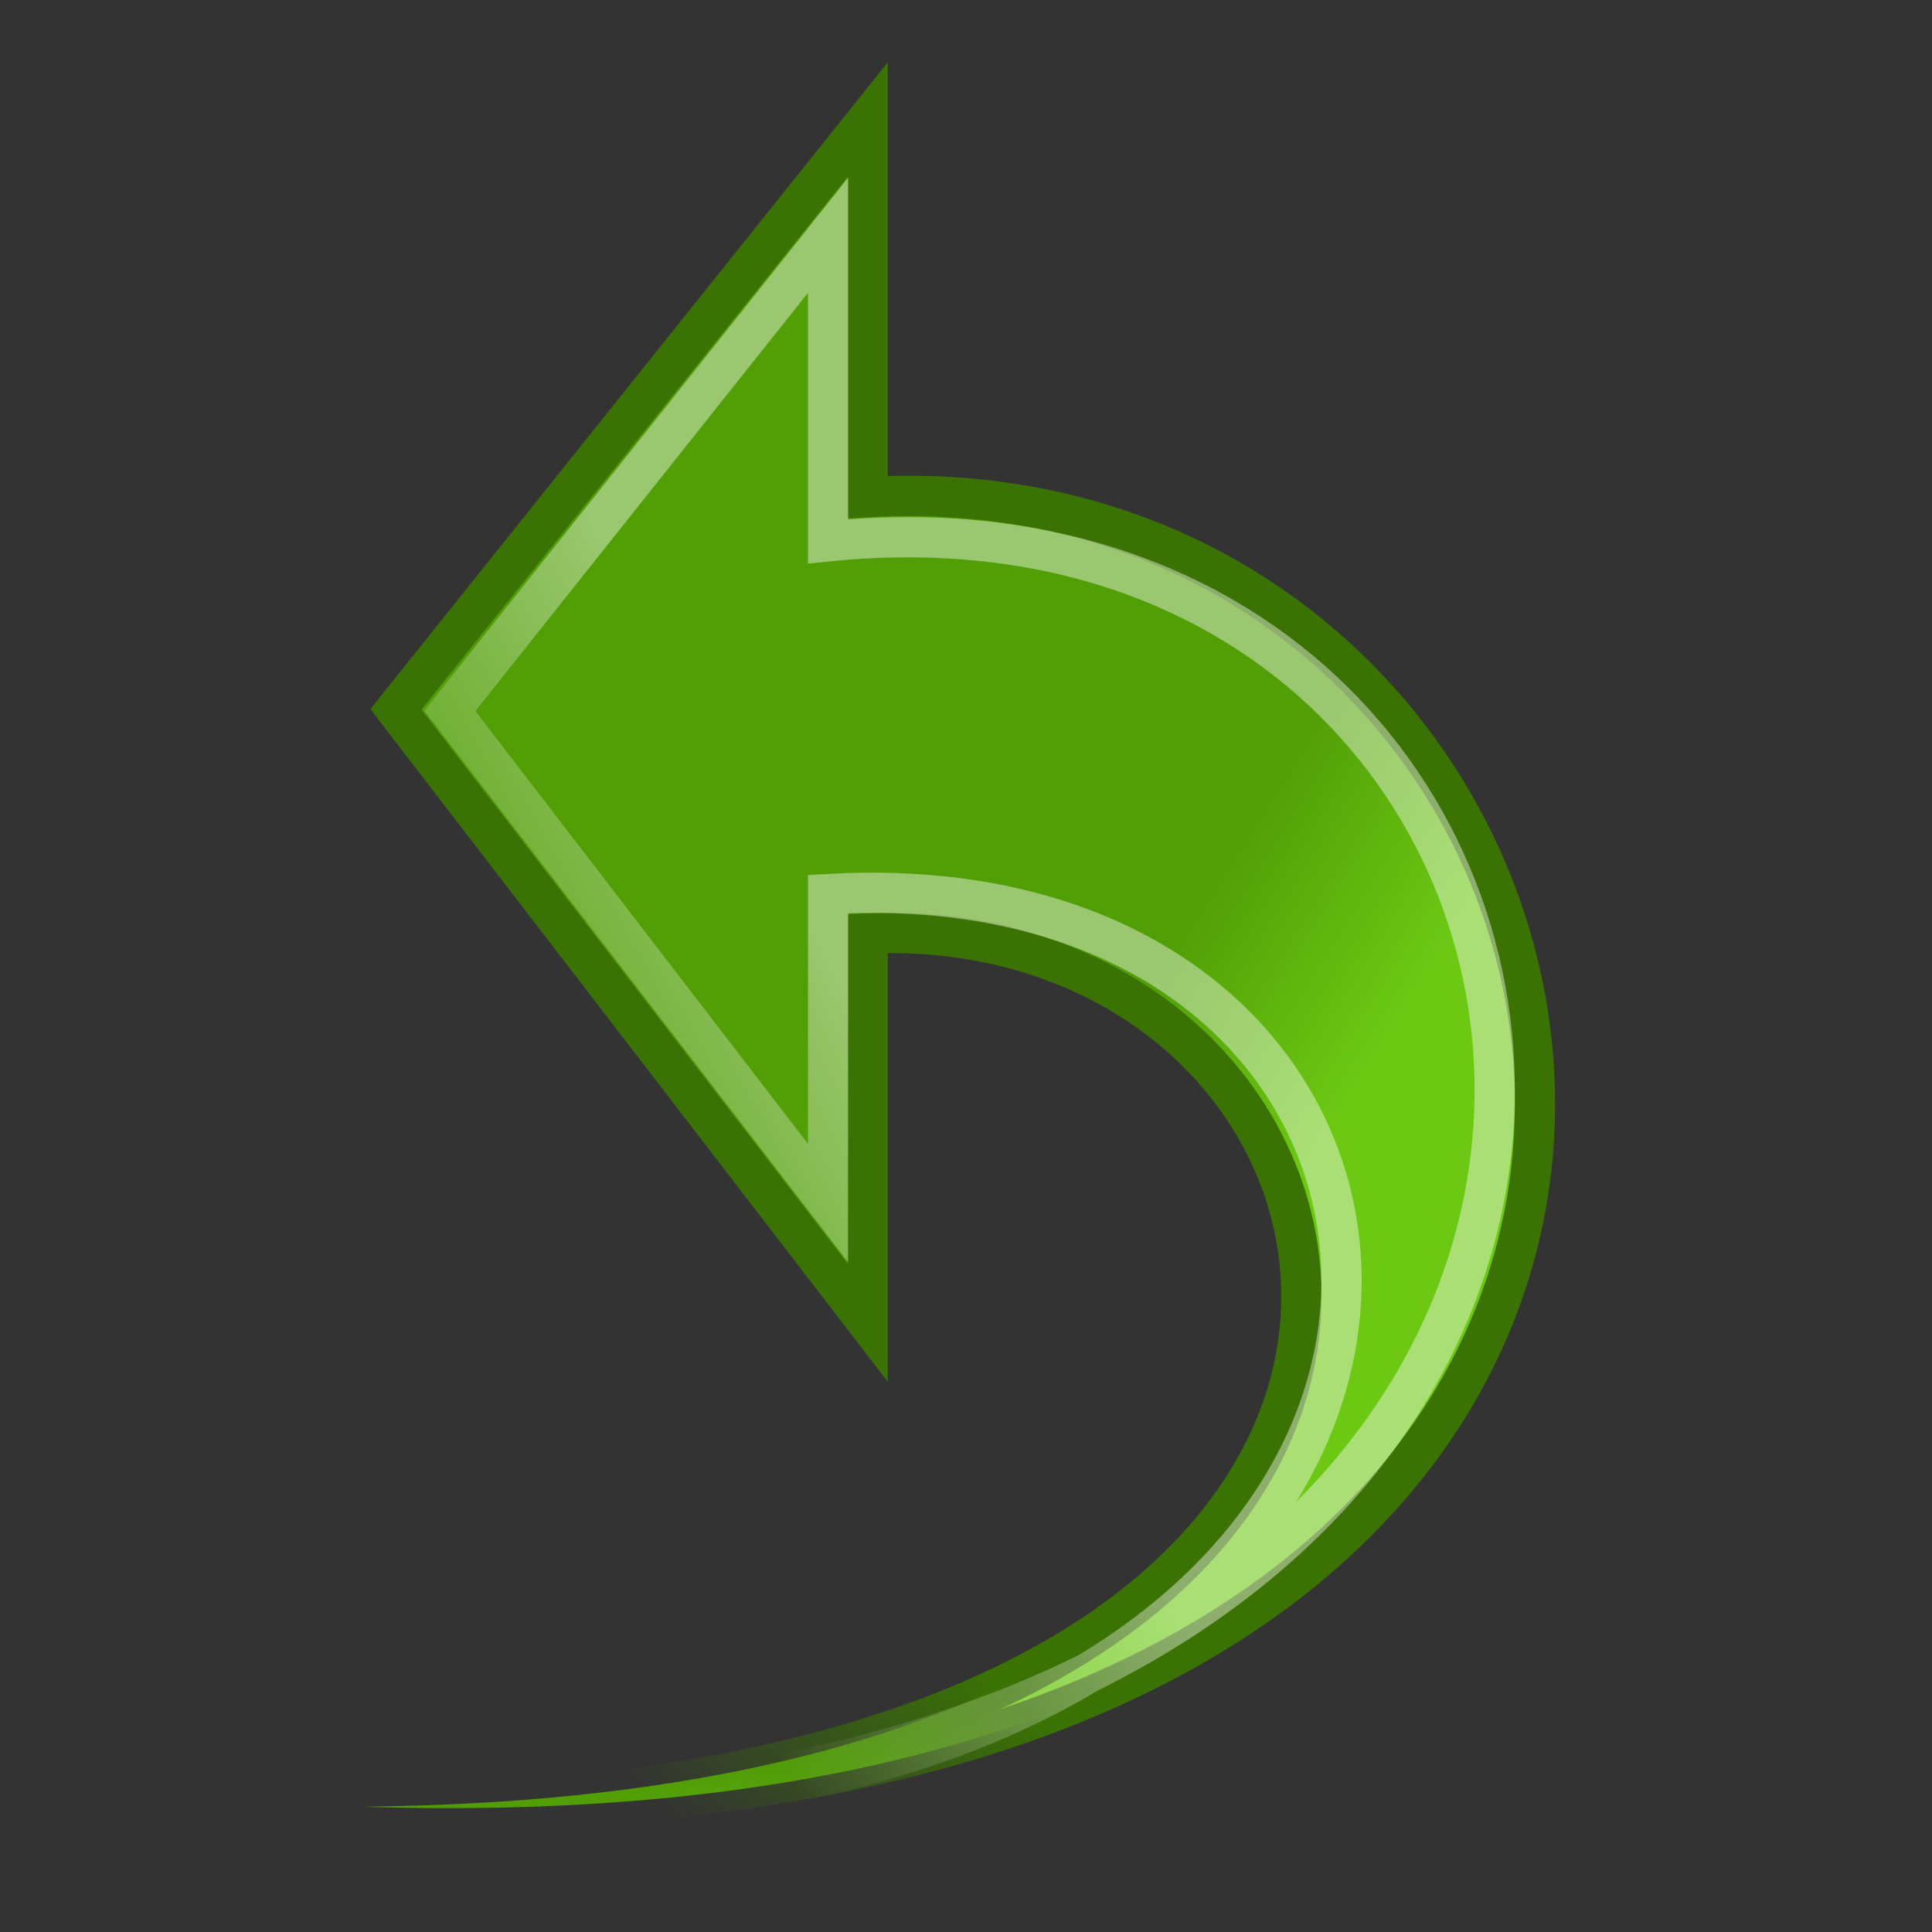 <?xml version="1.0" encoding="UTF-8" standalone="no"?>
<!-- Created with Inkscape (http://www.inkscape.org/) -->

<svg
   xmlns:dc="http://purl.org/dc/elements/1.1/"
   xmlns:cc="http://creativecommons.org/ns#"
   xmlns:rdf="http://www.w3.org/1999/02/22-rdf-syntax-ns#"
   xmlns:svg="http://www.w3.org/2000/svg"
   xmlns="http://www.w3.org/2000/svg"
   xmlns:xlink="http://www.w3.org/1999/xlink"
   xmlns:sodipodi="http://sodipodi.sourceforge.net/DTD/sodipodi-0.dtd"
   xmlns:inkscape="http://www.inkscape.org/namespaces/inkscape"
   sodipodi:docname="reset.svg"
   inkscape:version="0.48.4 r9939"
   sodipodi:version="0.32"
   id="svg11300"
   height="48px"
   width="48px"
   inkscape:export-filename="/home/manucornet/oss/worldweather/reset.png"
   inkscape:export-xdpi="46.880001"
   inkscape:export-ydpi="46.880001"
   inkscape:output_extension="org.inkscape.output.svg.inkscape"
   version="1.1">
  <rect width="100%" height="100%" fill="#333333" stroke="none"/>
  <defs
     id="defs3">
    <inkscape:perspective
       sodipodi:type="inkscape:persp3d"
       inkscape:vp_x="0 : 24 : 1"
       inkscape:vp_y="0 : 1000 : 0"
       inkscape:vp_z="48 : 24 : 1"
       inkscape:persp3d-origin="24 : 16 : 1"
       id="perspective26" />
    <linearGradient
       inkscape:collect="always"
       id="linearGradient2702">
      <stop
         style="stop-color:#3a7304;stop-opacity:1;"
         offset="0"
         id="stop2704" />
      <stop
         style="stop-color:#3a7304;stop-opacity:0;"
         offset="1"
         id="stop2706" />
    </linearGradient>
    <linearGradient
       inkscape:collect="always"
       id="linearGradient2187">
      <stop
         style="stop-color:#ffffff;stop-opacity:1;"
         offset="0"
         id="stop2189" />
      <stop
         style="stop-color:#ffffff;stop-opacity:0;"
         offset="1"
         id="stop2191" />
    </linearGradient>
    <linearGradient
       id="linearGradient2161">
      <stop
         style="stop-color:#519e07;stop-opacity:1"
         offset="0"
         id="stop2163" />
      <stop
         style="stop-color:#6cc813;stop-opacity:1"
         offset="1"
         id="stop2165" />
    </linearGradient>
    <linearGradient
       id="linearGradient8662"
       inkscape:collect="always">
      <stop
         id="stop8664"
         offset="0"
         style="stop-color:#000000;stop-opacity:1;" />
      <stop
         id="stop8666"
         offset="1"
         style="stop-color:#000000;stop-opacity:0;" />
    </linearGradient>
    <radialGradient
       gradientUnits="userSpaceOnUse"
       gradientTransform="matrix(1,0,0,0.537,-1.160225e-14,16.873)"
       r="15.645"
       fy="36.421"
       fx="24.837"
       cy="36.421"
       cx="24.837"
       id="radialGradient8668"
       xlink:href="#linearGradient8662"
       inkscape:collect="always" />
    <linearGradient
       inkscape:collect="always"
       xlink:href="#linearGradient2161"
       id="linearGradient2167"
       x1="22"
       y1="16.642"
       x2="19.377"
       y2="12.448"
       gradientUnits="userSpaceOnUse"
       gradientTransform="matrix(0,-1.172,-1.172,0,45.581,53.952)" />
    <linearGradient
       inkscape:collect="always"
       xlink:href="#linearGradient2187"
       id="linearGradient2193"
       x1="14.296"
       y1="15.231"
       x2="10.022"
       y2="23.105"
       gradientUnits="userSpaceOnUse"
       gradientTransform="matrix(0,-1.172,-1.172,0,45.581,53.952)" />
    <linearGradient
       inkscape:collect="always"
       xlink:href="#linearGradient2702"
       id="linearGradient2708"
       x1="12.106"
       y1="24.59"
       x2="6.106"
       y2="29.84"
       gradientUnits="userSpaceOnUse"
       gradientTransform="matrix(0,-1,-1,0,44.153,49.278)" />
  </defs>
  <sodipodi:namedview
     inkscape:window-y="24"
     inkscape:window-x="3840"
     inkscape:window-height="1176"
     inkscape:window-width="1920"
     inkscape:showpageshadow="false"
     inkscape:document-units="px"
     inkscape:grid-bbox="true"
     showgrid="false"
     inkscape:current-layer="layer1"
     inkscape:cy="30.197131"
     inkscape:cx="31.129118"
     inkscape:zoom="8"
     inkscape:pageshadow="2"
     inkscape:pageopacity="0.0"
     borderopacity="0.255"
     bordercolor="#666666"
     pagecolor="#ffffff"
     id="base"
     fill="#8ae234"
     stroke="#8ae234"
     inkscape:window-maximized="1" />
  <g
     inkscape:groupmode="layer"
     inkscape:label="Layer 1"
     id="layer1">
    <path
       style="color:#000000;fill:url(#linearGradient2167);fill-opacity:1;fill-rule:nonzero;stroke:url(#linearGradient2708);stroke-width:1;stroke-linecap:butt;stroke-linejoin:miter;stroke-miterlimit:4;stroke-opacity:1;stroke-dasharray:none;stroke-dashoffset:0;marker:none;visibility:visible;display:block;overflow:visible"
       d="M 8.989,44.886 C 49.014,46.207 42.358,11.177 21.556,12.349 l 0,-9.375 -11.719,14.649 11.719,15.235 c 0,0 0,-9.668 0,-9.668 14.063,-0.586 18.49,21.433 -12.567,21.696 z"
       id="path1432"
       sodipodi:nodetypes="ccccccc"
       inkscape:connector-curvature="0" />
    <path
       sodipodi:nodetypes="ccccccc"
       id="path2177"
       d="M 10.376,44.917 C 46.451,44.822 42.112,11.27 20.574,13.449 l 0,-7.604 -9.399,11.815 9.399,12.231 c 0,0 0,-7.679 0,-7.679 18.071,-1.039 18.873,23.868 -10.198,22.706 z"
       style="opacity:0.418;color:#000000;fill:none;stroke:url(#linearGradient2193);stroke-width:1;stroke-linecap:butt;stroke-linejoin:miter;stroke-miterlimit:4;stroke-opacity:1;stroke-dasharray:none;stroke-dashoffset:0;marker:none;visibility:visible;display:block;overflow:visible"
       inkscape:connector-curvature="0" />
  </g>
</svg>
